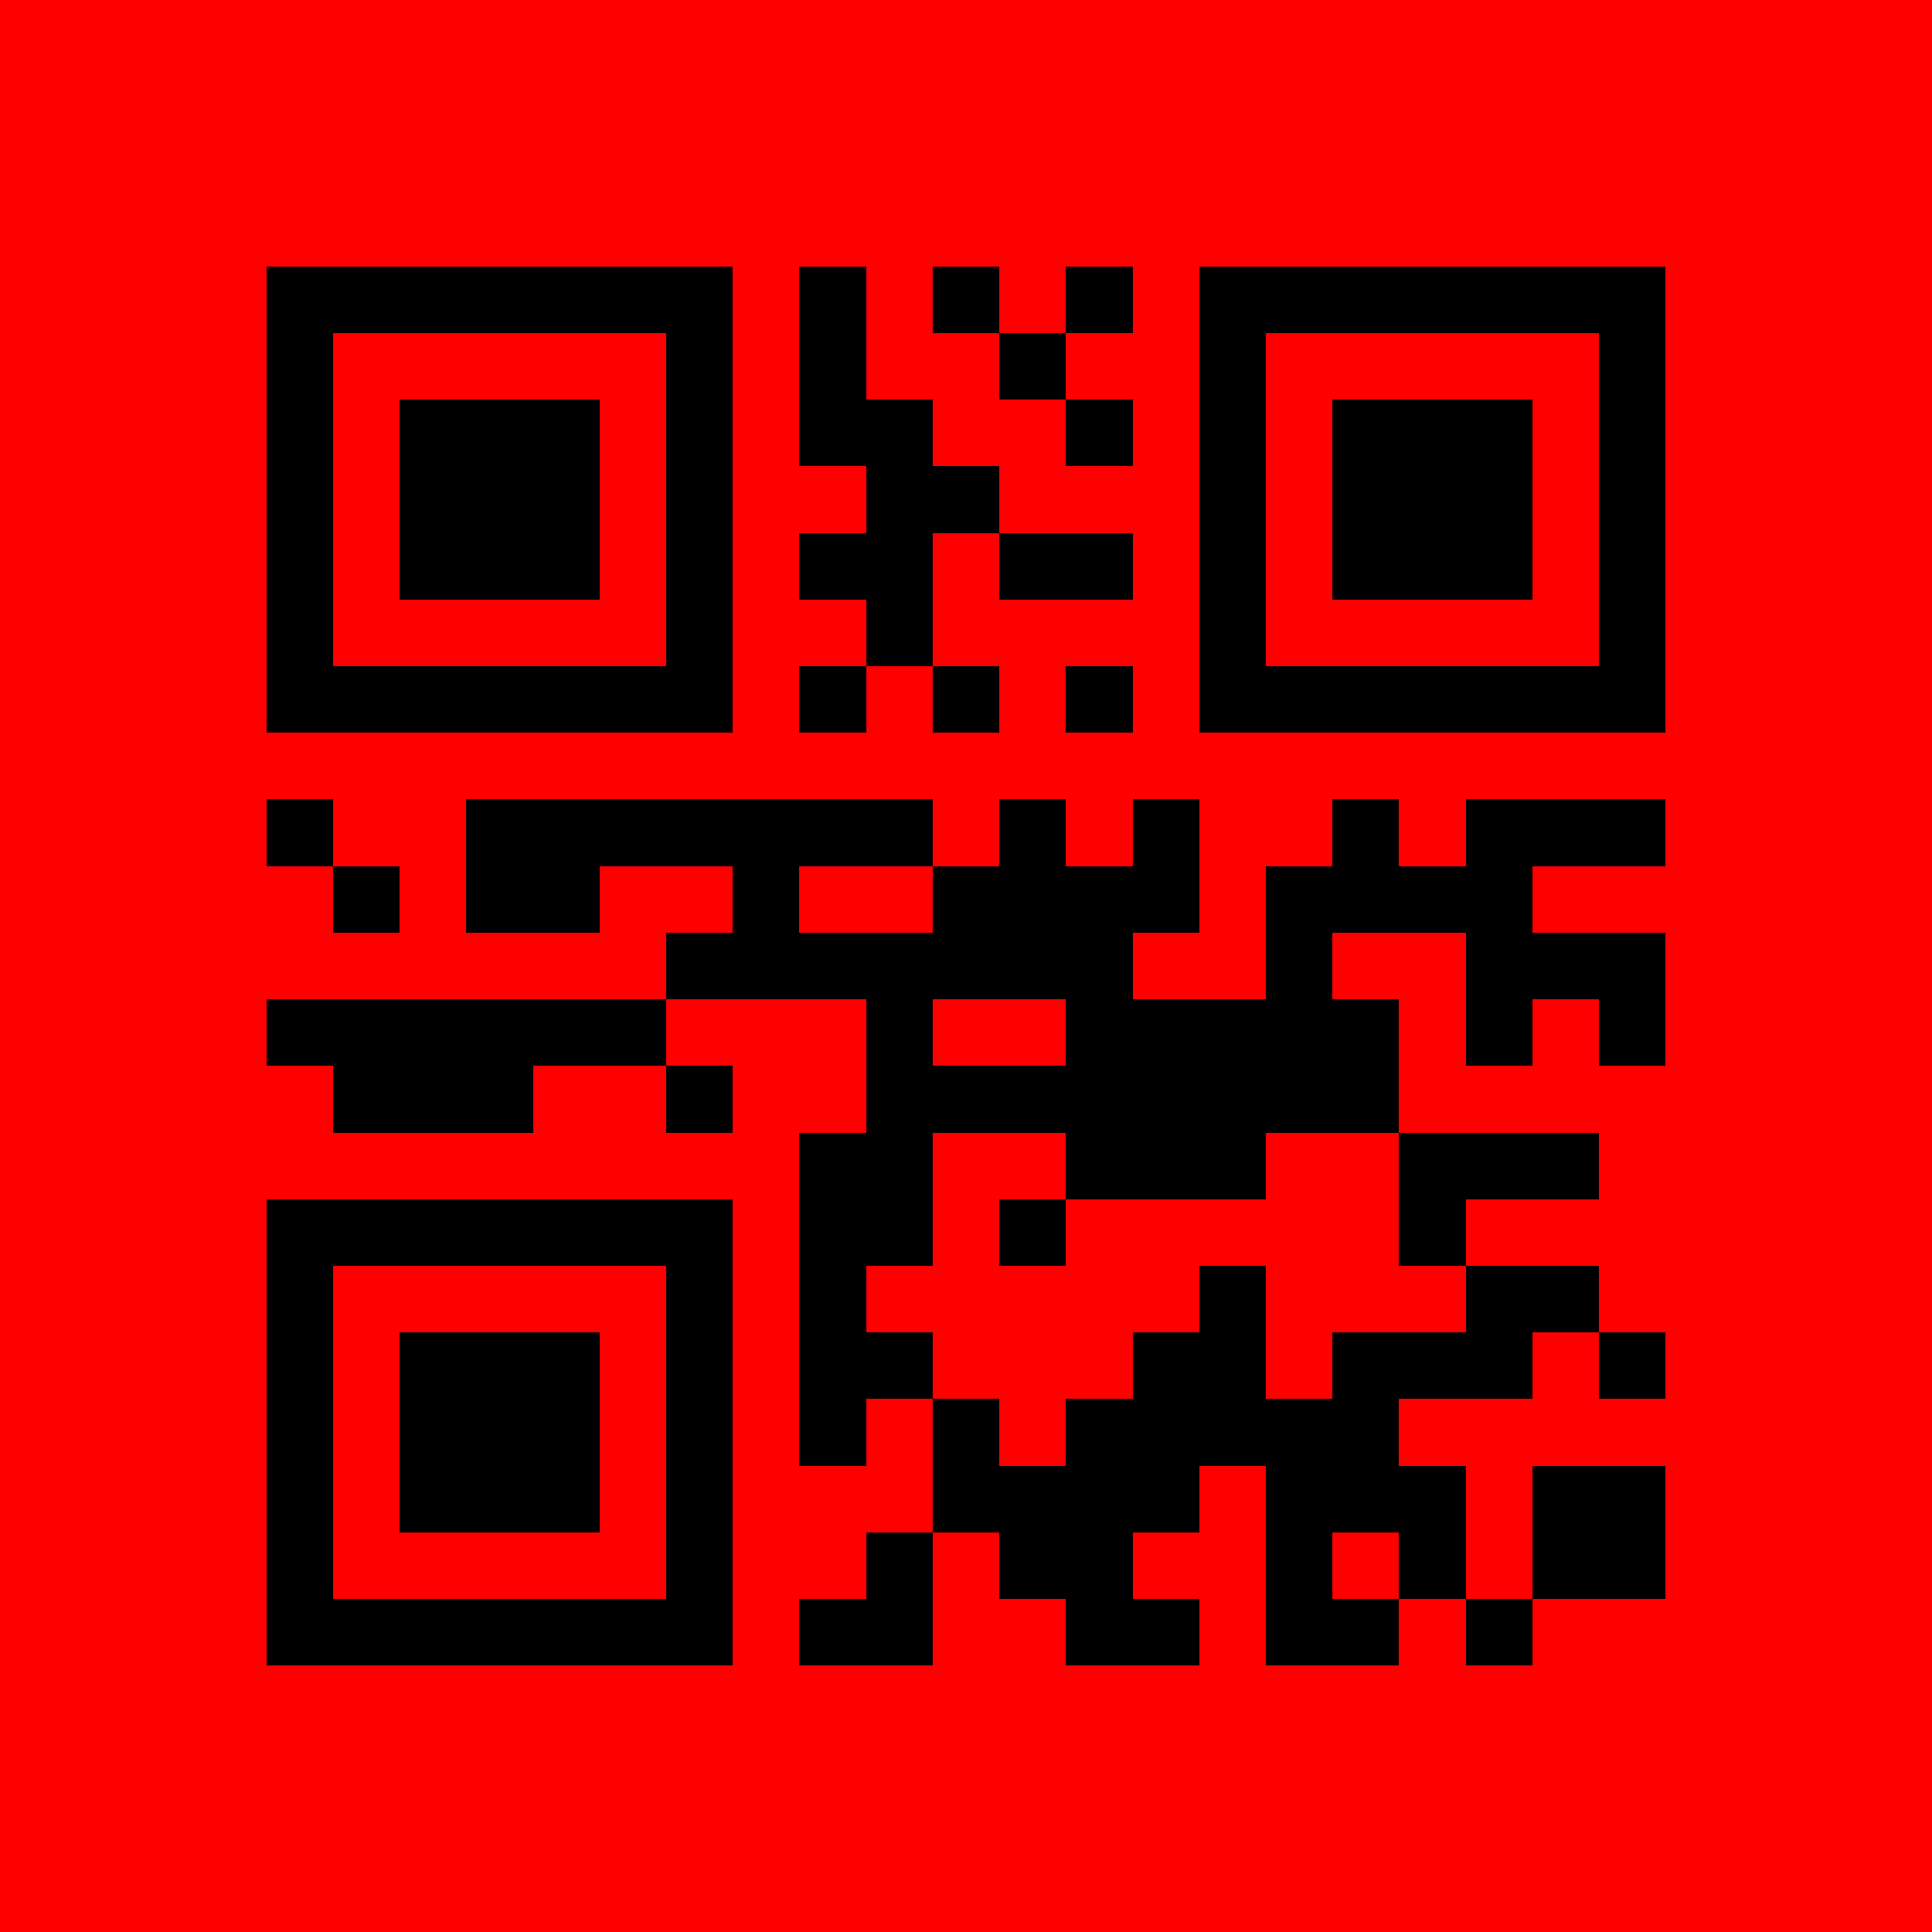 <svg xmlns="http://www.w3.org/2000/svg" width="116" height="116" viewBox="0 0 29 29" shape-rendering="crispEdges"><rect fill="#ff0000" width="29" height="29"/><path stroke="#000000" d="M4 4.5h7m1 0h1m1 0h1m1 0h1m1 0h7M4 5.5h1m5 0h1m1 0h1m2 0h1m2 0h1m5 0h1M4 6.5h1m1 0h3m1 0h1m1 0h2m2 0h1m1 0h1m1 0h3m1 0h1M4 7.5h1m1 0h3m1 0h1m2 0h2m3 0h1m1 0h3m1 0h1M4 8.5h1m1 0h3m1 0h1m1 0h2m1 0h2m1 0h1m1 0h3m1 0h1M4 9.5h1m5 0h1m2 0h1m4 0h1m5 0h1M4 10.5h7m1 0h1m1 0h1m1 0h1m1 0h7M4 12.5h1m2 0h7m1 0h1m1 0h1m2 0h1m1 0h3M5 13.5h1m1 0h2m2 0h1m2 0h4m1 0h4M10 14.5h7m2 0h1m2 0h3M4 15.5h6m3 0h1m2 0h5m1 0h1m1 0h1M5 16.5h3m2 0h1m2 0h8M12 17.5h2m2 0h3m2 0h3M4 18.5h7m1 0h2m1 0h1m5 0h1M4 19.5h1m5 0h1m1 0h1m5 0h1m3 0h2M4 20.5h1m1 0h3m1 0h1m1 0h2m3 0h2m1 0h3m1 0h1M4 21.5h1m1 0h3m1 0h1m1 0h1m1 0h1m1 0h5M4 22.5h1m1 0h3m1 0h1m3 0h4m1 0h3m1 0h2M4 23.5h1m5 0h1m2 0h1m1 0h2m2 0h1m1 0h1m1 0h2M4 24.5h7m1 0h2m2 0h2m1 0h2m1 0h1"/></svg>